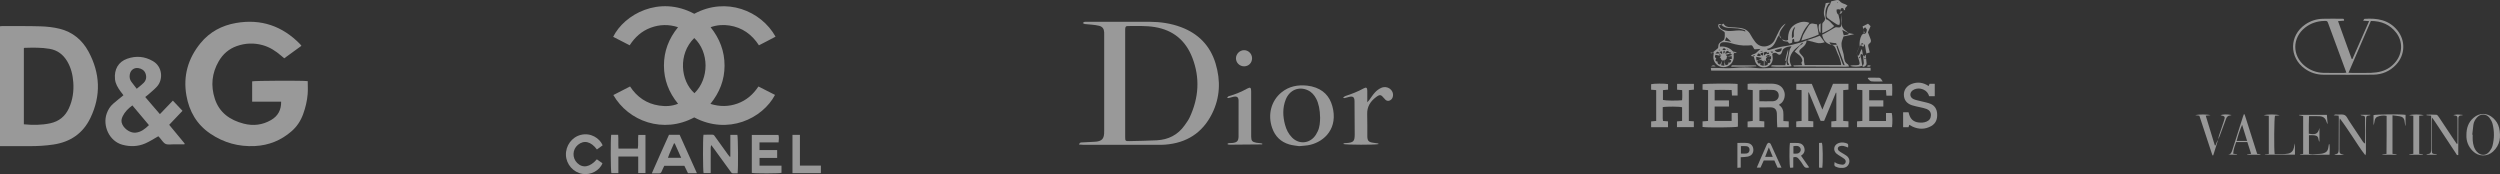 <svg width="804" height="56" viewBox="0 0 804 56" fill="none" xmlns="http://www.w3.org/2000/svg">
<rect x="0" y="0" width="804" height="56" fill="#333333" stroke="none"/>
<g clip-path="url(#clip0_2001_418)">
<path d="M96.944 14.73C95.059 16.1 93.261 17.406 91.413 18.748C91.067 18.455 90.758 18.2 90.455 17.939C88.695 16.417 86.775 15.163 84.505 14.528C81.696 13.742 78.893 13.848 76.158 14.811C73.61 15.709 71.675 17.387 70.323 19.735C68.12 23.56 67.738 27.585 69.082 31.744C70.532 36.237 73.942 38.609 78.332 39.757C81.412 40.562 84.393 40.219 87.174 38.604C89.397 37.315 90.461 35.371 90.415 32.688C87.322 32.688 84.249 32.688 81.095 32.688C81.095 30.432 81.095 28.302 81.095 26.164C81.847 25.944 97.222 25.867 98.965 26.092C98.965 27.472 99.056 28.872 98.945 30.258C98.767 32.479 98.239 34.636 97.475 36.74C96.697 38.88 95.478 40.718 93.766 42.208C90.403 45.136 86.494 46.732 82.005 46.965C76.758 47.238 71.98 45.912 67.646 42.986C63.261 40.024 60.84 35.791 59.947 30.694C58.847 24.412 60.479 18.774 64.501 13.859C67.444 10.263 71.356 8.18 75.903 7.393C83.961 5.996 90.821 8.367 96.503 14.186C96.63 14.313 96.732 14.465 96.944 14.73Z" fill="white" fill-opacity="0.5"/>
<path d="M0 8.448C0.252 8.425 0.431 8.393 0.611 8.393C4.745 8.405 8.881 8.34 13.011 8.47C15.083 8.534 17.192 8.759 19.199 9.255C23.354 10.283 26.45 12.867 28.459 16.58C32.235 23.56 32.532 30.734 29.082 37.923C26.708 42.872 22.664 45.651 17.216 46.476C14.591 46.873 11.962 47.017 9.314 46.996C6.632 46.976 3.95 46.992 1.27 46.992C0.869 46.992 0.468 46.992 0 46.992C0 34.11 0 21.34 0 8.448ZM7.672 39.973C10.55 40.251 13.349 40.254 16.142 39.653C18.976 39.044 20.955 37.429 22.154 34.831C23.379 32.177 23.777 29.37 23.572 26.482C23.402 24.096 22.854 21.791 21.611 19.709C20.333 17.568 18.54 16.16 15.997 15.711C13.295 15.235 10.588 15.314 7.873 15.383C7.815 15.384 7.759 15.463 7.672 15.528C7.672 23.641 7.672 31.779 7.672 39.973Z" fill="white" fill-opacity="0.5"/>
<path d="M59.306 46.414C58.166 46.414 57.026 46.422 55.886 46.411C54.996 46.403 53.991 46.618 53.25 46.278C52.508 45.936 52.029 45.027 51.433 44.369C51.236 44.151 51.034 43.937 50.923 43.817C49.474 44.622 48.138 45.514 46.687 46.137C44.332 47.147 41.895 47.225 39.378 46.552C35.115 45.411 32.925 40.387 34.326 36.492C34.763 35.277 35.409 34.211 36.381 33.368C37.443 32.447 38.548 31.575 39.703 30.626C39.399 30.229 39.058 29.806 38.743 29.365C37.895 28.181 37.126 26.959 36.981 25.462C36.673 22.314 38.054 19.885 40.91 18.884C43.786 17.876 46.526 18.127 49.172 19.65C52.298 21.449 52.516 25.606 50.493 27.829C49.6 28.809 48.54 29.64 47.548 30.53C47.303 30.75 47.028 30.937 46.699 31.191C47.497 32.128 48.256 33.024 49.022 33.916C49.791 34.813 50.566 35.705 51.425 36.701C52.838 35.23 54.185 33.828 55.595 32.36C56.623 33.45 57.61 34.494 58.691 35.64C57.258 37.147 55.865 38.611 54.412 40.138C56.092 42.17 57.739 44.164 59.386 46.157C59.358 46.241 59.332 46.328 59.306 46.414ZM42.569 33.899C41.239 34.897 40.161 35.941 39.48 37.34C39.169 37.982 38.963 38.654 39.122 39.378C39.506 41.139 41.707 42.821 43.529 42.672C45.333 42.525 46.633 41.463 47.902 40.243C46.091 38.09 44.379 36.052 42.569 33.899ZM43.968 28.549C44.819 27.833 45.575 27.293 46.213 26.638C47.036 25.796 47.199 24.711 46.804 23.641C46.433 22.634 45.583 22.08 44.521 21.905C43.151 21.68 42.023 22.498 41.758 23.85C41.585 24.733 41.699 25.549 42.231 26.279C42.751 26.991 43.303 27.682 43.968 28.549Z" fill="white" fill-opacity="0.5"/>
</g>
<g opacity="0.5" clip-path="url(#clip1_2001_418)">
<path d="M223.267 37.756C213.306 43.12 202.102 39.004 197.253 30.564C199.013 29.662 200.769 28.761 202.628 27.808C204.857 31.239 207.97 33.354 211.974 33.949C213.961 34.244 216.006 34.206 218.066 33.369C215.102 29.749 213.53 25.705 213.523 21.107C213.515 16.502 215.059 12.444 218.058 8.744C215.014 7.771 212.144 7.852 209.267 8.913C206.36 9.984 204.207 11.94 202.502 14.566C200.7 13.639 198.947 12.738 197.197 11.84C200.754 4.648 211.978 -1.613 223.279 4.434C233.514 -1.096 244.755 3.444 249.417 11.792C247.698 12.747 245.915 13.581 244.076 14.571C241.819 11.077 238.708 8.831 234.558 8.196C232.571 7.893 230.594 8.024 228.529 8.743C231.452 12.414 233.023 16.472 233.016 21.11C233.01 25.721 231.434 29.743 228.467 33.41C231.506 34.349 234.373 34.318 237.217 33.284C240.035 32.258 242.199 30.401 243.916 27.812C245.726 28.732 247.485 29.626 249.245 30.522C245.233 38.124 234.089 43.509 223.267 37.756ZM223.272 12.226C218.029 17.353 218.823 25.97 223.334 29.97C228.113 25.307 228.105 16.773 223.272 12.226Z" fill="white"/>
<path d="M234.879 50.374C234.879 48.062 234.879 45.751 234.879 43.38C235.714 43.38 236.426 43.38 237.139 43.38C237.365 44.108 237.442 54.015 237.215 55.746C236.743 55.746 236.247 55.739 235.753 55.748C235.257 55.758 235.09 55.363 234.864 55.052C233.208 52.778 231.56 50.5 229.908 48.225C229.548 47.73 229.179 47.241 228.74 46.648C228.425 47.449 228.605 48.188 228.572 48.901C228.537 49.655 228.56 50.411 228.559 51.166C228.558 51.886 228.559 52.605 228.559 53.325C228.559 54.075 228.559 54.826 228.559 55.668C227.744 55.668 227.006 55.668 226.268 55.668C226.051 54.886 226.01 44.567 226.241 43.322C227.184 43.322 228.153 43.333 229.121 43.316C229.623 43.307 229.787 43.691 230.011 44.003C231.402 45.933 232.787 47.869 234.178 49.799C234.334 50.017 234.519 50.216 234.691 50.423C234.755 50.406 234.817 50.39 234.879 50.374Z" fill="white"/>
<path d="M224.125 55.697C223.092 55.697 222.235 55.697 221.254 55.697C220.896 54.961 220.506 54.163 220.1 53.328C217.951 53.328 215.821 53.328 213.633 53.328C213.346 53.934 213.024 54.538 212.777 55.171C212.604 55.611 212.344 55.782 211.879 55.765C211.196 55.74 210.512 55.758 209.623 55.758C211.472 51.509 213.313 47.431 215.148 43.349C216.301 43.349 217.386 43.349 218.573 43.349C220.391 47.394 222.218 51.457 224.125 55.697ZM216.984 46.108C216.907 46.109 216.83 46.109 216.752 46.111C216.117 47.628 215.375 49.102 214.808 50.75C216.281 50.75 217.598 50.75 219.073 50.75C218.342 49.125 217.663 47.616 216.984 46.108Z" fill="white"/>
<path d="M241.781 55.594C241.781 51.553 241.781 47.503 241.781 43.384C244.652 43.384 247.467 43.384 250.35 43.384C250.564 44.142 250.489 44.91 250.392 45.806C248.358 45.806 246.341 45.806 244.25 45.806C244.25 46.667 244.25 47.402 244.25 48.27C246.141 48.27 248.007 48.27 249.935 48.27C249.935 49.166 249.935 49.933 249.935 50.799C248.039 50.799 246.199 50.799 244.268 50.799C244.268 51.657 244.268 52.417 244.268 53.273C246.63 53.273 248.942 53.273 251.329 53.273C251.329 54.103 251.329 54.842 251.329 55.577C250.492 55.818 242.792 55.837 241.781 55.594Z" fill="white"/>
<path d="M196.56 43.354C197.302 43.354 197.985 43.354 198.799 43.354C198.937 44.792 198.786 46.22 198.901 47.782C199.962 47.786 200.962 47.79 201.962 47.791C202.976 47.792 203.99 47.791 205.12 47.791C205.357 46.334 205.108 44.898 205.283 43.404C206.033 43.404 206.769 43.404 207.583 43.404C207.583 47.46 207.583 51.511 207.583 55.661C206.862 55.661 206.126 55.661 205.251 55.661C205.251 53.913 205.251 52.171 205.251 50.348C203.076 50.348 201.038 50.348 198.87 50.348C198.87 52.129 198.87 53.877 198.87 55.689C198.032 55.689 197.322 55.689 196.617 55.689C196.385 54.916 196.329 44.763 196.56 43.354Z" fill="white"/>
<path d="M191.947 51.228C192.546 51.654 193.152 52.084 193.745 52.506C192.842 54.861 189.981 56.361 187.321 55.923C184.396 55.443 182.135 52.89 182.007 49.923C181.875 46.872 183.887 44.105 186.779 43.38C189.959 42.583 192.82 44.419 193.819 46.727C193.219 47.164 192.595 47.618 191.971 48.073C190.08 45.493 187.815 44.964 185.864 46.579C184.069 48.065 183.956 50.769 185.623 52.413C187.422 54.19 189.764 53.774 191.947 51.228Z" fill="white"/>
<path d="M254.859 43.373C255.689 43.373 256.402 43.373 257.256 43.373C257.256 46.679 257.256 49.931 257.256 53.256C259.567 53.256 261.736 53.256 264 53.256C264 54.094 264 54.855 264 55.684C260.96 55.684 257.936 55.684 254.859 55.684C254.859 51.563 254.859 47.515 254.859 43.373Z" fill="white"/>
</g>
<g opacity="0.5" clip-path="url(#clip2_2001_418)">
<path d="M347 46.484C347.234 45.728 347.662 45.824 348.02 45.802C349.306 45.727 350.593 45.668 351.88 45.6C352.145 45.587 352.411 45.579 352.672 45.54C354.349 45.291 354.98 44.609 355.087 42.932C355.106 42.63 355.106 42.328 355.106 42.025C355.108 31.665 355.108 21.303 355.106 10.943C355.106 10.754 355.112 10.564 355.103 10.376C355.048 9.277 354.578 8.594 353.505 8.301C352.744 8.095 351.943 8.027 351.156 7.934C350.404 7.845 349.646 7.819 348.893 7.732C348.699 7.709 348.519 7.563 348.215 7.416C348.455 7.234 348.577 7.075 348.726 7.043C348.981 6.988 349.252 7.002 349.517 7.002C356.263 7.002 363.009 6.989 369.755 7.01C373.187 7.022 376.551 7.509 379.783 8.714C385.404 10.808 389.196 14.68 390.932 20.421C392.604 25.953 392.384 31.424 389.756 36.639C386.673 42.76 381.584 45.976 374.767 46.512C374.05 46.569 373.327 46.577 372.609 46.577C364.574 46.581 356.54 46.581 348.505 46.576C348.036 46.578 347.567 46.52 347 46.484ZM361.854 26.872C361.854 32.579 361.852 38.286 361.855 43.994C361.857 45.342 361.902 45.41 363.269 45.38C366.183 45.318 369.099 45.27 372.01 45.119C375.739 44.925 378.797 43.394 380.978 40.302C381.564 39.47 382.184 38.636 382.61 37.721C385.518 31.469 385.972 25.086 383.465 18.589C381.311 13.005 377.31 9.678 371.355 8.697C368.49 8.225 365.613 8.384 362.738 8.374C362.058 8.371 361.92 8.576 361.865 9.297C361.841 9.598 361.854 9.902 361.854 10.204C361.854 15.76 361.854 21.316 361.854 26.872Z" fill="white"/>
<path d="M417.789 47C416.895 46.85 415.711 46.772 414.601 46.442C411.881 45.633 410.062 43.836 409.123 41.143C407.642 36.893 408.794 32.438 412.108 29.729C414.55 27.733 417.396 27.218 420.436 27.546C421.367 27.646 422.311 27.87 423.187 28.2C426.487 29.441 428.157 31.994 428.756 35.346C429.976 42.174 425.097 46.016 420.554 46.731C419.734 46.859 418.901 46.894 417.789 47ZM424.55 37.844C424.506 35.268 424.09 33.282 423.288 31.745C422.679 30.578 421.85 29.612 420.636 29.041C417.747 27.683 414.726 28.92 413.5 31.996C412.436 34.666 412.535 37.391 413.265 40.118C413.681 41.673 414.381 43.087 415.533 44.242C417.558 46.272 420.524 46.281 422.51 44.204C423.044 43.644 423.453 42.93 423.787 42.223C424.465 40.791 424.523 39.231 424.55 37.844Z" fill="white"/>
<path d="M443.329 46.341C442.445 46.616 432.934 46.61 431.968 46.308C432.274 45.943 432.668 46.035 433.01 46.01C435.295 45.848 435.683 45.447 435.675 43.166C435.663 39.614 435.64 36.064 435.613 32.512C435.603 31.221 435.077 30.839 433.817 31.174C433.344 31.299 432.875 31.441 432.399 31.553C432.309 31.575 432.194 31.491 431.91 31.395C432.241 31.171 432.444 30.96 432.691 30.879C434.707 30.217 436.677 29.463 438.543 28.433C439.398 27.961 439.705 28.188 439.718 29.166C439.734 30.327 439.722 31.49 439.722 32.903C440.028 32.551 440.191 32.384 440.33 32.199C440.962 31.352 441.517 30.433 442.239 29.672C442.795 29.085 443.5 28.554 444.242 28.241C446.199 27.415 448.256 28.917 447.975 30.883C447.897 31.434 447.651 31.885 447.175 32.192C446.631 32.544 446.096 32.528 445.602 32.125C445.428 31.983 445.284 31.803 445.141 31.627C444.099 30.35 443.755 30.299 442.458 31.291C440.679 32.654 439.61 34.353 439.689 36.7C439.767 39.04 439.709 41.384 439.729 43.726C439.742 45.297 440.127 45.709 441.692 45.92C442.212 45.991 442.731 46.063 443.248 46.148C443.284 46.158 443.302 46.275 443.329 46.341Z" fill="white"/>
<path d="M394.793 46.182C394.951 46.128 395.106 46.04 395.267 46.026C395.605 45.994 395.949 46.021 396.287 45.987C397.827 45.833 398.308 45.368 398.32 43.837C398.348 40.025 398.342 36.211 398.327 32.397C398.322 31.245 397.782 30.865 396.628 31.131C396.114 31.249 395.61 31.41 395.098 31.533C395.002 31.555 394.884 31.485 394.616 31.418C394.863 31.202 395.009 30.971 395.203 30.918C397.295 30.35 399.265 29.507 401.163 28.463C402.077 27.961 402.367 28.185 402.371 29.27C402.383 33.084 402.376 36.896 402.376 40.71C402.376 41.804 402.365 42.9 402.381 43.995C402.4 45.275 402.714 45.644 404 45.897C404.406 45.978 404.825 45.982 405.237 46.036C405.48 46.068 405.72 46.124 405.943 46.167C405.943 46.289 405.95 46.328 405.941 46.364C405.933 46.393 405.907 46.44 405.887 46.44C402.412 46.472 398.935 46.504 395.458 46.528C395.244 46.529 395.029 46.463 394.815 46.429C394.809 46.346 394.801 46.264 394.793 46.182Z" fill="white"/>
<path d="M400.085 21.33C398.651 21.327 397.476 20.16 397.484 18.744C397.492 17.341 398.703 16.134 400.098 16.137C401.519 16.141 402.664 17.31 402.663 18.756C402.661 20.23 401.557 21.333 400.085 21.33Z" fill="white"/>
</g>
<g opacity="0.5" clip-path="url(#clip3_2001_418)">
<path d="M550.882 16.813C551.413 16.385 551.96 15.976 552.462 15.516C552.586 15.402 552.599 15.126 552.597 14.924C552.592 14.177 552.986 13.723 553.601 13.364C553.958 13.156 554.442 12.896 554.536 12.565C554.719 11.92 554.716 11.206 554.684 10.525C554.675 10.32 554.341 10.104 554.12 9.941C553.8 9.705 553.423 9.542 553.117 9.289C552.902 9.111 552.692 8.86 552.614 8.602C552.54 8.357 552.573 8.02 552.699 7.802C552.758 7.701 553.147 7.759 553.376 7.801C553.494 7.823 553.59 7.967 553.696 8.057C553.419 8.057 553.14 8.057 552.846 8.057C553.024 8.889 553.299 9.221 554.094 9.576C555.155 10.048 556.263 10.028 557.392 9.916C558.681 9.788 559.981 9.594 561.241 10.129C561.339 10.127 561.432 10.13 561.525 10.133C561.51 10.106 561.489 10.053 561.484 10.055C561.396 10.086 561.309 10.123 561.222 10.16C561.386 9.811 561.116 9.676 560.889 9.612C560.231 9.426 559.568 9.218 558.894 9.145C557.851 9.031 556.793 9.05 555.748 8.957C554.957 8.887 554.193 8.686 553.655 8.019C553.815 7.888 553.977 7.756 554.134 7.627C554.21 7.644 554.319 7.636 554.342 7.677C554.832 8.552 555.636 8.725 556.555 8.748C557.535 8.772 558.515 8.858 559.489 8.965C561.018 9.13 562.25 9.753 562.997 11.201C563.395 11.972 563.912 12.687 564.421 13.395C566.242 15.927 569.668 15.067 570.734 12.844C571.174 11.926 571.6 11.002 572.068 10.098C572.588 9.094 573.205 8.155 574.281 7.58C573.997 7.951 573.694 8.311 573.431 8.696C572.922 9.438 572.31 10.136 572.263 11.104L572.284 11.088C572.067 11.416 571.824 11.73 571.638 12.075C571.449 12.425 571.32 12.809 571.155 13.173C570.576 14.452 569.791 15.507 568.24 15.724C568.543 16.278 568.918 16.064 569.282 15.972C570.76 15.596 572.222 15.084 573.724 14.892C575.721 14.636 577.63 14.096 579.543 13.536C580.055 13.386 580.539 13.141 581.036 12.939L581.035 12.937C580.962 13.933 580.463 14.65 579.682 15.262C578.333 16.319 578.328 16.627 579.494 17.831C579.909 18.259 580.244 18.66 580.182 19.337C580.137 19.829 580.302 20.34 580.385 20.922C584.261 20.922 588.156 20.922 592.11 20.922C592.094 20.656 592.112 20.445 592.063 20.249C591.972 19.872 591.841 19.503 591.729 19.131C591.657 18.889 591.613 18.636 591.516 18.406C591.153 17.542 590.71 16.707 590.423 15.82C590.193 15.111 589.839 14.622 589.123 14.409C589.635 14.408 590.148 14.408 590.688 14.408C590.637 13.791 590.324 13.873 589.994 13.852C589.447 13.817 588.905 13.687 588.361 13.596C588.299 13.607 588.235 13.611 588.174 13.63C588.142 13.64 588.117 13.672 588.088 13.694C588.181 13.663 588.274 13.632 588.367 13.6C588.437 13.756 588.47 13.948 588.584 14.059C588.747 14.217 588.966 14.316 589.162 14.441C587.37 14.133 586.376 13.033 585.988 11.176C586.36 10.984 586.742 10.801 587.11 10.594C588.026 10.076 588.951 9.574 589.836 9.008C590.167 8.796 590.429 8.709 590.829 8.789C591.813 8.984 592.169 8.69 592.188 7.671C592.209 6.545 592.163 5.418 592.146 4.292L592.124 4.316C592.193 5.248 592.425 6.204 592.296 7.108C592.1 8.488 592.728 9.306 593.743 10.009C594.035 10.211 594.3 10.455 594.576 10.68C593.921 10.348 593.265 10.016 592.48 9.618C592.647 10.238 592.792 10.774 592.953 11.368C593.475 11.268 593.939 11.201 594.387 11.076C594.472 11.052 594.492 10.794 594.541 10.643C595.095 10.749 595.648 10.856 596.316 10.985C595.106 11.245 593.956 11.493 592.87 11.727C592.687 12.26 592.527 12.697 592.387 13.142C592.001 14.359 592.362 15.511 592.697 16.667C592.837 17.148 592.972 17.641 593.016 18.138C593.105 19.145 593.244 20.091 594.241 20.661C594.414 20.761 594.478 21.054 594.659 21.378C594.207 21.411 593.897 21.456 593.585 21.455C588.027 21.433 582.468 21.406 576.909 21.372C576.873 21.372 576.838 21.265 576.707 21.054C577.717 21.017 578.647 20.983 579.604 20.948C579.244 20.162 579.244 20.162 579.648 19.617C579.549 18.087 578.26 17.502 577.159 16.591C577.48 16.218 577.743 15.906 578.013 15.599C578.29 15.282 578.573 14.97 578.853 14.657C579.234 14.464 579.609 14.264 579.815 13.896C579.754 13.831 579.693 13.768 579.632 13.703C579.345 13.992 579.059 14.281 578.772 14.57C578.124 15.133 577.393 15.625 576.846 16.273C575.584 17.764 575.118 19.43 576.172 21.264C575.355 21.498 570.819 21.547 569.576 21.347C569.672 20.873 570.058 21.003 570.343 21C571.608 20.985 572.873 20.994 574.164 20.994C574.254 20.51 574.331 20.095 574.408 19.681L574.482 19.611C574.526 19.881 574.586 20.15 574.611 20.421C574.649 20.836 574.857 20.985 575.284 20.908C575.301 20.788 575.365 20.644 575.322 20.598C574.673 19.892 574.984 19.101 575.117 18.334C575.252 17.546 575.379 16.755 575.581 15.984C575.676 15.622 575.938 15.305 576.163 14.898C575.228 14.925 574.337 15.106 573.607 15.697C573.334 15.918 573.179 16.347 573.08 16.71C572.864 17.514 572.273 17.862 571.675 17.343C571.023 16.774 570.519 16.943 569.939 17.305C570.003 17.843 570.117 18.339 570.113 18.834C570.101 20.332 568.948 21.539 567.467 21.656C565.912 21.78 564.593 20.764 564.316 19.253C564.248 18.881 564.108 18.522 563.999 18.155C564.117 18.022 564.237 17.89 564.427 17.681C563.766 17.62 563.832 17.866 564.026 18.18C563.753 18.125 563.481 18.069 563.104 17.992C563.527 17.354 564.263 17.458 564.705 17.076C565.162 16.679 565.598 16.256 566.166 15.731C565.461 15.784 564.875 15.828 564.312 15.87C564.236 15.807 564.164 15.772 564.13 15.715C563.3 14.353 563.735 14.529 562.134 14.628C560.225 14.747 558.39 14.415 556.572 13.84C555.834 13.607 555.005 13.521 554.233 13.577C553.319 13.645 553.018 14.145 553.107 15.005C554.799 14.807 556.225 15.327 557.378 16.586L557.415 16.557C557.416 16.646 557.416 16.737 557.417 16.827L557.38 16.785C557.539 16.866 557.698 16.948 557.857 17.029L557.83 16.998C557.442 17.228 557.53 17.559 557.567 17.933C557.766 19.92 556.224 21.611 554.268 21.594C552.46 21.578 551.006 20.138 551.005 18.324C551.005 17.873 551.132 17.425 551.166 16.972C551.171 16.915 550.961 16.843 550.85 16.779C550.849 16.78 550.882 16.813 550.882 16.813ZM555.87 17.004C556.083 17.079 556.296 17.156 556.509 17.231C555.999 17.352 555.489 17.472 554.984 17.598C554.98 17.62 554.976 17.641 554.971 17.663C554.962 17.645 554.953 17.626 554.944 17.608C554.963 17.613 554.983 17.619 555.003 17.623C555.169 17.81 555.334 17.996 555.5 18.183C555.125 18.355 555.319 18.576 555.447 18.792C555.109 18.74 555.033 18.96 555.001 19.225C554.279 19.086 554.644 19.629 554.579 19.899C554.463 19.699 554.348 19.499 554.223 19.283C554.103 19.352 553.98 19.42 553.859 19.49C553.726 19.328 553.592 19.166 553.458 19.004C553.465 18.706 553.336 18.542 553.021 18.566C553.148 18.454 553.273 18.342 553.403 18.226C553.265 18.105 553.138 17.995 553.012 17.883C553.176 17.871 553.34 17.859 553.504 17.847C553.516 17.793 553.527 17.741 553.539 17.687C553.334 17.611 553.127 17.534 552.821 17.422C552.937 17.677 552.991 17.797 553.045 17.916C552.611 17.814 552.177 17.712 551.722 17.607C551.436 18.112 551.38 18.496 551.959 18.746C551.558 19.457 551.641 19.667 552.392 19.847C552.252 20.458 552.633 20.654 553.183 20.802C553.422 20.349 553.659 19.898 553.897 19.445C553.776 19.925 553.655 20.405 553.505 20.999C553.873 21.057 554.165 21.102 554.551 21.162C554.551 20.651 554.551 20.258 554.551 19.864C554.677 20.223 554.805 20.581 554.944 20.974C555.552 20.907 555.977 20.755 555.859 20.055C556.449 20.332 556.609 19.953 556.749 19.466C556.521 19.295 556.303 19.131 556.084 18.965C556.357 18.965 556.632 18.965 556.935 18.965C556.935 18.664 556.935 18.405 556.935 18.069C556.393 18.113 555.934 18.15 555.483 18.184C555.966 18.024 556.448 17.866 557.101 17.65C556.793 17.452 556.638 17.352 556.484 17.252C556.837 16.646 556.385 16.797 556.074 16.816C555.941 16.427 555.608 16.299 555.301 16.451C555.084 16.559 554.979 16.894 554.823 17.127C554.876 17.176 554.931 17.226 554.984 17.275C555.279 17.187 555.574 17.096 555.87 17.004ZM568.1 17.225C568.417 17.55 568.706 17.529 568.971 17.167C568.822 16.703 568.565 16.896 568.316 17.04C568.027 16.29 567.623 16.873 567.207 16.86C567.235 17.186 567.254 17.418 567.293 17.879C567.653 17.587 567.876 17.405 568.1 17.225ZM566.385 17.687C565.523 16.97 565.26 17.02 565.085 17.996C565.545 17.975 566.061 18.319 566.352 17.654C566.542 17.726 566.732 17.798 567 17.899C567 17.542 567 17.27 567 16.916C566.686 16.986 566.436 17.043 566.166 17.106C566.258 17.352 566.321 17.519 566.385 17.687ZM565.559 19.382C565.406 19.523 565.254 19.664 565.107 19.799C565.563 20.581 565.563 20.581 566.144 20.274C566.129 20.454 566.113 20.634 566.09 20.906C566.422 20.999 566.75 21.09 567.194 21.213C567.222 20.693 567.285 20.297 567.253 19.91C567.212 19.406 566.885 19.486 566.557 19.651C566.621 19.385 566.677 19.117 566.244 19.215C566.002 19.268 565.767 19.344 565.527 19.409C565.822 19.201 566.117 18.991 566.639 18.62C565.876 18.48 565.391 18.39 564.791 18.281C564.825 18.767 564.846 19.069 564.871 19.435C565.155 19.413 565.358 19.396 565.559 19.382ZM568.525 20.287C568.714 20.277 568.958 20.341 569.082 20.246C569.533 19.9 569.384 19.477 569.144 19.068L569.13 19.08C569.282 19.072 569.563 19.075 569.565 19.051C569.595 18.751 569.585 18.446 569.585 18.062C569.199 18.102 568.925 18.13 568.656 18.156C568.871 18.006 569.085 17.855 569.438 17.608C568.265 17.727 568.265 17.727 567.818 18.291C568.152 18.231 568.42 18.184 568.688 18.136C568.261 18.364 567.852 18.659 567.9 19.184C567.93 19.502 568.18 19.801 568.33 20.108C568.079 19.882 567.828 19.655 567.472 19.334C567.472 20.028 567.472 20.555 567.472 21.203C567.992 20.933 568.67 21.102 568.525 20.287ZM590.897 14.645C590.79 14.673 590.683 14.701 590.576 14.729C590.72 15.199 590.848 15.675 591.011 16.138C591.531 17.603 592.071 19.062 592.59 20.528C592.723 20.905 592.922 21.077 593.249 20.935C592.462 18.833 591.68 16.739 590.897 14.645ZM570.724 16.13C571.269 16.878 571.866 16.829 572.474 16.602C572.954 16.422 572.959 16 573.005 15.492C572.201 15.716 571.511 15.91 570.724 16.13ZM554.734 13.066C555.422 13.198 556.033 13.316 556.794 13.463C556.2 12.897 555.727 12.447 555.195 11.942C555.025 12.356 554.895 12.673 554.734 13.066ZM553.898 15.865C554.301 16.253 554.638 16.254 555.066 15.906C554.655 15.418 554.319 15.382 553.898 15.865ZM552.96 17.227C552.988 17.172 553.017 17.118 553.045 17.063C552.808 16.907 552.585 16.669 552.33 16.625C552.193 16.601 551.999 16.909 551.66 17.227C552.284 17.227 552.621 17.227 552.96 17.227ZM553.854 17.436C553.82 16.352 553.798 16.339 552.972 16.766C553.237 16.967 553.472 17.145 553.854 17.436ZM554.871 16.478C554.045 16.496 554.045 16.496 554.381 17.31C554.544 17.035 554.669 16.821 554.871 16.478ZM570.271 16.796C570.271 16.737 570.276 16.633 570.27 16.632C570.007 16.604 569.743 16.584 569.398 16.558C569.661 17.159 569.961 17.008 570.271 16.796ZM566.819 16.52C566.807 16.457 566.794 16.395 566.781 16.333C566.577 16.406 566.373 16.479 566.169 16.552C566.184 16.597 566.2 16.642 566.216 16.687C566.418 16.631 566.618 16.575 566.819 16.52ZM553.185 16.157C553.178 16.101 553.172 16.045 553.165 15.988C553.031 16.001 552.896 16.013 552.762 16.035C552.758 16.036 552.772 16.15 552.778 16.211C552.913 16.194 553.048 16.175 553.185 16.157ZM555.911 16.154C555.713 16.004 555.65 15.918 555.605 15.928C555.504 15.95 555.412 16.017 555.317 16.066C555.464 16.087 555.609 16.108 555.911 16.154Z" fill="white"/>
<path d="M579.39 28.964C578.783 28.925 578.28 28.891 577.686 28.853C577.686 28.237 577.686 27.648 577.686 26.978C579.321 26.978 580.94 26.978 582.673 26.978C583.768 29.636 584.884 32.345 586.079 35.247C587.278 32.334 588.39 29.628 589.494 26.945C591.191 26.945 592.783 26.945 594.459 26.945C594.459 27.58 594.459 28.172 594.459 28.83C593.913 28.879 593.384 28.927 592.783 28.982C592.783 32.282 592.783 35.541 592.783 38.888C593.322 38.931 593.85 38.974 594.458 39.023C594.458 39.646 594.458 40.241 594.458 40.902C592.639 40.902 590.835 40.902 588.954 40.902C588.954 40.298 588.954 39.734 588.954 39.046C589.453 38.998 589.977 38.948 590.567 38.891C590.567 35.869 590.567 32.857 590.567 29.846C590.521 29.824 590.474 29.803 590.428 29.781C589.167 32.805 587.907 35.83 586.637 38.874C586.245 38.874 585.896 38.874 585.506 38.874C584.231 35.8 582.97 32.757 581.709 29.715C581.654 29.729 581.598 29.742 581.543 29.756C581.543 32.779 581.543 35.801 581.543 38.895C582.075 38.935 582.571 38.972 583.159 39.016C583.159 39.636 583.159 40.226 583.159 40.894C581.347 40.894 579.548 40.894 577.669 40.894C577.669 40.295 577.669 39.731 577.669 39.065C577.923 39.032 578.196 38.988 578.47 38.962C578.756 38.935 579.043 38.923 579.39 38.901C579.39 35.594 579.39 32.331 579.39 28.964Z" fill="white"/>
<path d="M539.314 40.887C539.314 40.266 539.314 39.693 539.314 39.05C539.861 38.993 540.386 38.94 540.962 38.88C540.962 37.387 540.962 35.941 540.962 34.493C540.21 34.247 535.98 34.206 534.733 34.458C534.733 35.661 534.728 36.891 534.736 38.12C534.737 38.366 534.786 38.612 534.817 38.897C535.359 38.941 535.856 38.983 536.429 39.028C536.429 39.666 536.429 40.258 536.429 40.911C534.605 40.911 532.836 40.911 531.004 40.911C531.004 40.292 531.004 39.725 531.004 39.049C531.519 38.999 532.042 38.947 532.63 38.889C532.63 35.603 532.63 32.34 532.63 28.983C532.101 28.937 531.576 28.892 530.999 28.843C530.999 28.224 530.999 27.653 530.999 27.084C531.78 26.853 535.294 26.819 536.442 27.043C536.442 27.595 536.442 28.163 536.442 28.828C535.918 28.879 535.394 28.929 534.805 28.986C534.805 30.067 534.805 31.104 534.805 32.141C535.555 32.369 539.13 32.435 540.957 32.241C541.07 31.192 541.012 30.124 540.992 28.983C540.424 28.937 539.927 28.896 539.348 28.849C539.348 28.24 539.348 27.646 539.348 26.976C541.128 26.976 542.895 26.976 544.76 26.976C544.76 27.556 544.76 28.149 544.76 28.824C544.242 28.877 543.719 28.93 543.13 28.99C543.13 32.298 543.13 35.556 543.13 38.898C543.651 38.937 544.148 38.973 544.742 39.015C544.742 39.619 544.742 40.211 544.742 40.888C542.956 40.887 541.161 40.887 539.314 40.887Z" fill="white"/>
<path d="M563.678 38.899C563.678 35.595 563.678 32.328 563.678 28.971C563.138 28.922 562.613 28.877 562.034 28.825C562.034 28.205 562.034 27.636 562.034 26.981C562.313 26.951 562.59 26.896 562.867 26.895C565.124 26.889 567.381 26.886 569.638 26.899C570.073 26.901 570.511 26.947 570.939 27.019C572.537 27.289 573.561 28.283 573.912 29.819C574.175 30.977 573.714 32.822 572.373 33.498C572.281 33.544 572.211 33.635 572.095 33.736C573.213 34.489 573.598 35.559 573.548 36.841C573.521 37.523 573.544 38.206 573.544 38.923C574.184 38.969 574.685 39.004 575.258 39.046C575.258 39.678 575.258 40.272 575.258 40.926C574.036 40.926 572.852 40.926 571.566 40.926C571.524 39.603 571.414 38.334 571.456 37.07C571.53 34.818 570.465 34.437 568.844 34.518C567.87 34.568 566.89 34.527 565.834 34.527C565.834 36.014 565.834 37.413 565.834 38.904C566.341 38.949 566.833 38.991 567.399 39.041C567.399 39.669 567.399 40.265 567.399 40.928C565.609 40.928 563.844 40.928 562.025 40.928C562.025 40.291 562.025 39.721 562.025 39.083C562.573 39.022 563.1 38.963 563.678 38.899ZM565.805 32.571C567.328 32.571 568.74 32.603 570.152 32.561C571.276 32.527 572.054 31.729 572.048 30.728C572.042 29.656 571.37 28.973 570.156 28.919C568.96 28.867 567.76 28.894 566.563 28.902C566.323 28.903 566.082 28.973 565.805 29.015C565.805 30.188 565.805 31.3 565.805 32.571Z" fill="white"/>
<path d="M601.156 38.911C602.95 38.911 604.682 38.911 606.541 38.911C606.541 38.052 606.541 37.233 606.541 36.343C607.231 36.343 607.798 36.343 608.378 36.343C608.615 37.027 608.675 39.391 608.471 40.893C604.752 40.893 601.021 40.893 597.225 40.893C597.225 40.294 597.225 39.727 597.225 39.033C597.766 38.99 598.322 38.946 598.936 38.896C598.936 35.576 598.936 32.316 598.936 28.979C598.365 28.933 597.833 28.89 597.231 28.842C597.231 28.22 597.231 27.624 597.231 26.962C600.972 26.962 604.669 26.962 608.484 26.962C608.6 28.216 608.548 29.462 608.513 30.763C607.863 30.763 607.3 30.763 606.669 30.763C606.622 30.156 606.579 29.591 606.531 28.972C604.72 28.972 602.955 28.972 601.132 28.972C601.132 30.077 601.132 31.117 601.132 32.269C602.638 32.269 604.113 32.269 605.683 32.269C605.683 32.965 605.683 33.553 605.683 34.253C604.192 34.253 602.714 34.253 601.157 34.253C601.156 35.832 601.156 37.303 601.156 38.911Z" fill="white"/>
<path d="M547.539 40.824C547.539 40.27 547.539 39.701 547.539 39.036C548.098 38.993 548.627 38.952 549.314 38.899C549.33 35.627 549.318 32.369 549.321 28.986C548.714 28.937 548.159 28.893 547.543 28.844C547.543 28.22 547.543 27.654 547.543 27.094C548.306 26.86 557.218 26.788 558.811 27.006C558.811 28.209 558.811 29.427 558.811 30.732C558.255 30.732 557.694 30.732 557 30.732C556.969 30.218 556.935 29.655 556.893 28.949C555.086 28.87 553.295 28.908 551.433 28.927C551.433 30.078 551.433 31.114 551.433 32.29C552.973 32.29 554.477 32.29 556.036 32.29C556.036 32.995 556.036 33.56 556.036 34.261C554.511 34.261 553.005 34.261 551.431 34.261C551.431 35.868 551.431 37.343 551.431 38.89C553.242 38.89 555.003 38.89 556.896 38.89C556.896 38.021 556.896 37.202 556.896 36.328C557.595 36.328 558.164 36.328 558.878 36.328C558.948 37.804 558.903 39.28 558.903 40.739C558.114 41.015 548.835 41.082 547.539 40.824Z" fill="white"/>
<path d="M614.028 40.138C613.932 40.428 613.865 40.628 613.776 40.9C613.23 40.9 612.67 40.9 612.045 40.9C612.045 39.301 612.045 37.748 612.045 36.106C612.599 36.106 613.157 36.106 613.785 36.106C613.855 36.349 613.926 36.625 614.014 36.898C614.468 38.312 615.399 39.165 616.898 39.374C617.818 39.502 618.714 39.471 619.579 39.108C620.47 38.733 620.952 38.06 620.986 37.086C621.021 36.081 620.487 35.41 619.617 35.053C618.984 34.794 618.292 34.68 617.622 34.516C616.704 34.291 615.759 34.151 614.869 33.849C613.151 33.267 612.303 32.093 612.284 30.454C612.267 28.905 613.199 27.597 614.813 26.98C616.722 26.249 618.527 26.523 620.254 27.673C620.354 27.419 620.442 27.198 620.54 26.949C621.087 26.949 621.617 26.949 622.215 26.949C622.215 28.292 622.215 29.583 622.215 30.944C621.614 30.944 621.047 30.944 620.413 30.944C620.144 30.035 619.605 29.293 618.698 28.861C617.915 28.488 617.092 28.36 616.253 28.552C615.841 28.647 615.409 28.822 615.081 29.081C614.043 29.904 614.146 31.272 615.34 31.848C616.077 32.205 616.929 32.325 617.733 32.541C618.748 32.812 619.805 32.974 620.773 33.359C622.18 33.919 622.888 35.045 622.985 36.584C623.093 38.294 622.6 39.698 621.053 40.558C619.103 41.643 617.092 41.642 615.077 40.721C614.749 40.571 614.444 40.371 614.028 40.138Z" fill="white"/>
<path d="M601.568 21.828C601.583 22.16 601.595 22.395 601.609 22.709C584.491 22.709 567.439 22.709 550.315 22.709C550.285 22.476 550.255 22.241 550.203 21.841C552.668 21.776 555.068 22.076 557.478 21.873C559.936 21.665 562.446 21.627 564.894 21.884C567.34 22.139 569.734 21.704 572.157 21.806C574.591 21.909 577.034 21.829 579.472 21.829C581.911 21.829 584.35 21.829 586.788 21.829C589.264 21.829 591.738 21.829 594.213 21.829C596.644 21.828 599.075 21.828 601.568 21.828Z" fill="white"/>
<path d="M593.437 3.256C593.295 3.251 593.153 3.245 593.011 3.24L593.027 3.253C592.899 2.975 592.925 2.563 592.452 2.589C592.037 2.612 591.894 2.868 591.907 3.248L591.937 3.234C591.548 2.884 591.119 2.966 590.652 3.063C590.591 3.781 590.718 4.366 591.278 4.797L591.252 4.773C591.32 5.083 591.368 5.399 591.46 5.702C591.686 6.44 591.812 7.177 591.564 7.962C590.985 8.123 590.589 7.755 590.185 7.491C589.342 6.941 588.497 6.387 587.717 5.757C587.494 5.576 587.364 5.107 587.408 4.802C587.57 3.654 587.635 2.459 588.495 1.532C588.608 1.408 588.632 1.202 588.698 1.033L588.675 1.056C588.775 0.806 588.876 0.554 588.934 0.41C589.372 0.314 589.845 0.241 590.298 0.102C590.79 -0.049 591.344 -0.069 591.621 0.306C592.079 0.925 592.705 1.109 593.354 1.336C593.607 1.425 593.826 1.615 594.156 1.818C593.691 2.276 593.168 2.625 593.425 3.29L593.437 3.256ZM593.155 2.279C593.137 2.239 593.126 2.185 593.11 2.182C593.047 2.175 592.981 2.185 592.917 2.189C592.928 2.22 592.935 2.273 592.951 2.275C593.016 2.284 593.084 2.279 593.155 2.279ZM591.019 0.749C590.966 0.723 590.912 0.698 590.859 0.671C590.838 0.726 590.788 0.794 590.804 0.831C590.826 0.879 590.902 0.902 590.956 0.936C590.978 0.874 590.998 0.811 591.019 0.749Z" fill="white"/>
<path d="M573.128 12.649C573.728 12.808 574.29 13.313 575.047 12.82C574.964 10.525 575.589 8.574 577.939 7.526C579.233 6.948 580.48 6.802 581.909 7.345C581.707 7.62 581.576 7.821 581.422 8.002C580.395 9.209 579.658 10.576 579.148 12.073C578.704 13.373 578.659 13.4 577.078 13.48C577.039 13.172 577.001 12.86 576.961 12.523C576.05 12.564 576.54 13.286 576.325 13.729C575.897 13.812 575.401 14.374 575.047 13.492C575.002 13.38 574.674 13.358 574.473 13.336C573.935 13.276 573.382 13.261 573.135 12.644C573.134 12.644 573.128 12.649 573.128 12.649ZM577.386 8.802C577.257 8.821 577.064 8.793 577.008 8.868C576.241 9.88 576.192 11.023 576.292 12.31C576.908 11.88 576.921 11.879 576.896 11.314C576.858 10.433 576.868 9.564 577.351 8.775C577.341 8.762 577.33 8.748 577.32 8.735C577.342 8.758 577.364 8.78 577.386 8.802Z" fill="white"/>
<path d="M575.649 45.98C576.534 45.98 577.436 45.913 578.325 45.998C579.304 46.091 580.048 46.626 580.289 47.626C580.526 48.609 580.187 49.414 579.327 49.977C579.267 50.017 579.218 50.072 579.205 50.084C580.069 51.319 580.93 52.549 581.836 53.846C580.926 54.104 580.392 53.951 579.976 53.215C579.549 52.462 579.008 51.766 578.464 51.087C578.053 50.575 577.501 50.322 576.717 50.602C576.717 51.648 576.717 52.725 576.717 53.876C576.313 53.916 576.006 53.946 575.74 53.973C575.447 53.632 575.404 47.322 575.649 45.98ZM576.763 49.404C577.63 49.404 578.427 49.563 578.927 48.79C579.198 48.371 579.203 47.855 578.897 47.458C578.346 46.744 577.568 46.916 576.762 47.012C576.763 47.791 576.763 48.533 576.763 49.404Z" fill="white"/>
<path d="M572.924 53.926C572.417 53.926 572.062 53.926 571.663 53.926C571.318 53.152 570.981 52.394 570.633 51.613C569.516 51.613 568.429 51.613 567.217 51.613C566.886 52.343 566.532 53.123 566.178 53.904C565.788 53.904 565.443 53.904 564.984 53.904C565.406 52.913 565.785 52.014 566.173 51.118C566.852 49.549 567.525 47.977 568.233 46.421C568.334 46.2 568.607 45.937 568.819 45.92C569.027 45.904 569.368 46.124 569.463 46.327C570.614 48.797 571.728 51.284 572.924 53.926ZM568.852 47.396C568.418 48.518 568.06 49.444 567.668 50.456C568.525 50.456 569.259 50.456 570.123 50.456C569.699 49.44 569.318 48.521 568.852 47.396Z" fill="white"/>
<path d="M559.813 50.565C559.813 51.722 559.813 52.769 559.813 53.889C559.442 53.917 559.138 53.94 558.75 53.968C558.75 51.271 558.75 48.646 558.75 45.974C559.847 45.974 560.898 45.887 561.928 45.995C563.146 46.123 563.825 46.949 563.88 48.106C563.933 49.245 563.304 50.1 562.094 50.359C561.4 50.509 560.669 50.495 559.813 50.565ZM559.877 49.384C560.534 49.384 561.111 49.443 561.67 49.368C562.314 49.283 562.672 48.779 562.661 48.15C562.65 47.511 562.28 47.064 561.608 47C561.051 46.948 560.484 46.989 559.878 46.989C559.877 47.828 559.877 48.536 559.877 49.384Z" fill="white"/>
<path d="M579.298 13.066C579.572 12.254 579.695 11.646 579.97 11.118C580.472 10.155 581.05 9.229 581.622 8.304C582.002 7.691 582.531 7.395 583.287 7.628C583.659 7.743 584.057 7.774 584.35 7.826C584.542 8.936 584.72 9.961 584.916 11.089C583.26 11.89 581.427 12.442 579.298 13.066Z" fill="white"/>
<path d="M594.34 47.444C593.783 47.245 593.324 47.017 592.841 46.929C592.465 46.86 592.034 46.89 591.671 47.009C590.974 47.239 590.825 47.952 591.354 48.476C591.632 48.752 591.999 48.94 592.334 49.153C592.855 49.482 593.421 49.751 593.901 50.132C594.702 50.768 594.949 51.702 594.639 52.568C594.323 53.454 593.578 53.986 592.542 53.998C592.039 54.003 591.503 54.012 591.039 53.851C590.058 53.511 589.75 53.46 590.015 52.117C590.3 52.294 590.538 52.514 590.817 52.602C591.359 52.77 591.92 52.938 592.481 52.968C592.968 52.994 593.4 52.724 593.551 52.199C593.691 51.715 593.448 51.339 593.093 51.061C592.723 50.771 592.307 50.542 591.915 50.281C591.462 49.981 590.968 49.725 590.57 49.364C589.439 48.337 589.743 46.668 591.15 46.073C591.915 45.751 592.713 45.764 593.502 45.967C594.381 46.192 594.456 46.339 594.34 47.444Z" fill="white"/>
<path d="M599.37 9.988C599.251 9.471 599.13 8.953 599.023 8.488C599.587 8.204 600.085 7.952 600.748 7.619C601.001 7.86 601.339 8.185 601.58 8.416C601.222 9.236 600.942 9.881 600.726 10.376C601.044 11.204 601.309 11.903 601.581 12.601C601.79 13.138 601.735 13.639 601.238 13.954C600.712 14.287 600.776 14.716 600.897 15.191C601.038 15.745 601.181 16.297 601.328 16.867C600.886 17.003 600.549 17.107 600.212 17.211L600.238 17.245C600.072 16.281 599.906 15.319 599.704 14.144C599.478 14.552 599.333 14.813 599.17 15.105C598.858 14.703 598.521 14.383 598.023 14.824L598.055 14.841C597.978 13.611 598.106 12.417 598.714 11.32C598.805 11.157 598.993 11.049 599.135 10.914L599.112 10.89C600.031 10.888 600.147 10.769 600.418 9.56C600.243 9.302 600.067 9.036 599.872 8.782C599.862 8.77 599.697 8.876 599.606 8.927L599.582 8.932C599.087 9.205 599.286 9.634 599.335 10.03L599.37 9.988ZM598.324 14.328C598.811 14.295 599.045 14.278 599.386 14.255C598.887 13.744 598.887 13.744 598.324 14.328Z" fill="white"/>
<path d="M588.696 1.033C588.129 0.938 587.951 1.376 587.727 1.746C586.895 3.112 586.97 4.589 587.181 6.153C588.386 6.469 588.936 7.576 589.88 8.384C588.757 9.422 587.459 10.007 586.029 10.688C586.029 9.593 585.998 8.66 586.05 7.732C586.063 7.484 586.28 7.197 586.482 7.02C586.978 6.586 587.008 5.986 586.822 5.516C586.309 4.212 586.665 3 587.001 1.763C587.06 1.547 587.09 1.323 587.152 1.005C587.583 1.051 588.121 0.653 588.672 1.056L588.696 1.033Z" fill="white"/>
<path d="M586.042 53.962C585.674 53.941 585.365 53.925 585.006 53.904C585.006 51.242 585.006 48.647 585.006 45.979C585.353 45.955 585.659 45.933 585.898 45.917C586.227 46.19 586.298 52.249 586.042 53.962Z" fill="white"/>
<path d="M581.037 12.938C582.096 12.586 583.157 12.238 584.214 11.88C584.553 11.766 584.883 11.627 585.25 11.487C585.767 12.184 586.257 12.845 586.811 13.591C585.944 13.865 585.135 14.011 584.277 13.778C583.2 13.486 582.116 13.215 581.035 12.934C581.034 12.937 581.037 12.938 581.037 12.938Z" fill="white"/>
<path d="M598.925 21.168C597.755 21.534 596.024 21.562 595.008 21.162C595.328 21.083 595.501 21.011 595.679 21.002C596.075 20.983 596.473 21 596.869 20.995C598.061 20.976 598.25 20.704 597.895 19.529C597.73 18.983 597.564 18.437 597.398 17.892L597.37 17.908C597.636 17.921 597.827 17.881 597.935 17.566C598.133 16.993 598.397 16.443 598.634 15.883C598.697 15.891 598.76 15.899 598.822 15.906C598.92 16.499 599.018 17.093 599.115 17.685L599.145 17.666C598.924 17.549 598.702 17.431 598.481 17.314C598.42 17.568 598.305 17.824 598.314 18.074C598.324 18.313 598.501 18.539 598.543 18.781C598.677 19.582 598.784 20.388 598.901 21.192L598.925 21.168ZM598.012 18.197C597.932 18.252 597.851 18.306 597.771 18.361C597.87 18.494 597.964 18.631 598.072 18.755C598.082 18.765 598.232 18.678 598.23 18.672C598.165 18.512 598.087 18.355 598.012 18.197Z" fill="white"/>
<path d="M600.808 24.99C601.951 24.99 603.095 24.962 604.236 25.001C604.866 25.023 605.054 25.598 605.485 26.2C604.146 26.2 602.971 26.278 601.817 26.158C601.411 26.115 601.057 25.587 600.679 25.281C600.722 25.184 600.765 25.087 600.808 24.99Z" fill="white"/>
<path d="M556.778 21.2C556.897 21.136 557.015 21.017 557.134 21.017C559.635 21.016 562.136 21.026 564.637 21.045C564.728 21.046 564.818 21.143 564.872 21.312C562.157 21.466 559.48 21.448 556.802 21.443C556.793 21.362 556.786 21.281 556.778 21.2Z" fill="white"/>
<path d="M599.995 17.676C600.096 18.569 600.234 19.46 600.287 20.357C600.323 20.974 599.728 21.516 599.124 21.489C599.053 21.485 598.991 21.279 598.924 21.167L598.9 21.195C599.294 20.93 599.437 20.545 599.395 20.091C599.319 19.282 599.229 18.474 599.144 17.666L599.114 17.686C599.274 17.852 599.432 18.02 599.632 18.228C599.706 17.98 599.755 17.817 599.803 17.654L599.783 17.679C599.859 17.683 599.936 17.685 600.012 17.688L599.995 17.676ZM600.044 18.812C599.91 18.718 599.821 18.632 599.714 18.593C599.685 18.584 599.543 18.748 599.56 18.788C599.601 18.89 599.704 18.966 599.781 19.053C599.85 18.989 599.919 18.927 600.044 18.812Z" fill="white"/>
<path d="M585.273 10.502C584.869 9.704 584.77 8.856 584.976 7.983C585.011 7.835 585.238 7.732 585.508 7.49C585.508 8.613 585.508 9.55 585.508 10.486C585.429 10.491 585.35 10.496 585.273 10.502Z" fill="white"/>
<path d="M574.408 19.683C574.31 19.599 574.116 19.492 574.129 19.432C574.396 18.252 574.686 17.077 575.035 15.915C575.273 17.215 574.594 18.37 574.482 19.612L574.408 19.683Z" fill="white"/>
<path d="M551.774 21.347C551.28 21.347 550.786 21.347 550.293 21.347C550.786 20.918 551.274 20.891 551.774 21.347Z" fill="white"/>
<path d="M600.382 21.325C600.718 20.893 601.126 20.954 601.667 21.138C601.24 21.621 600.802 21.396 600.382 21.325Z" fill="white"/>
<path d="M592.565 3.673C592.417 3.888 592.269 4.104 592.121 4.318L592.144 4.293C591.918 4.374 591.693 4.456 591.467 4.538L591.493 4.568C591.798 4.176 592.076 3.775 591.935 3.234L591.905 3.249C592.098 3.449 592.154 3.861 592.587 3.695L592.565 3.673Z" fill="white"/>
<path d="M572.916 12.424C572.433 12.108 572.207 11.671 572.284 11.089L572.263 11.105C572.478 11.547 572.694 11.99 572.909 12.431L572.916 12.424Z" fill="white"/>
<path d="M557.377 16.586C557.732 16.648 558.087 16.711 558.442 16.774C558.434 16.837 558.428 16.9 558.42 16.963C558.222 16.975 558.025 16.987 557.827 16.999L557.854 17.03C557.695 16.949 557.536 16.867 557.377 16.786L557.414 16.828C557.413 16.738 557.413 16.647 557.412 16.558L557.377 16.586Z" fill="white"/>
<path d="M550.849 16.78C550.544 17.208 550.544 17.208 550.001 17.006C550.294 16.942 550.587 16.878 550.882 16.814C550.882 16.813 550.849 16.78 550.849 16.78Z" fill="white"/>
<path d="M597.62 15.94C597.765 15.574 597.911 15.209 598.057 14.842L598.024 14.824C597.878 15.189 597.733 15.553 597.588 15.918L597.62 15.94Z" fill="white"/>
<path d="M599.37 10.69C599.37 10.456 599.37 10.222 599.37 9.988L599.336 10.03C599.471 10.131 599.606 10.23 599.785 10.364C599.606 10.483 599.471 10.574 599.336 10.665L599.37 10.69Z" fill="white"/>
<path d="M597.397 17.892C597.32 17.675 597.245 17.459 597.168 17.242L597.149 17.248C597.222 17.467 597.295 17.688 597.369 17.908L597.397 17.892Z" fill="white"/>
<path d="M597.172 17.017C597.247 16.806 597.322 16.595 597.398 16.384L597.368 16.352C597.296 16.572 597.223 16.792 597.151 17.012L597.172 17.017Z" fill="white"/>
<path d="M600.213 17.212C600.14 17.367 600.068 17.521 599.995 17.677L600.013 17.69C600.088 17.542 600.164 17.395 600.239 17.247C600.239 17.246 600.213 17.212 600.213 17.212Z" fill="white"/>
<path d="M597.397 16.385C597.471 16.237 597.545 16.089 597.618 15.94L597.588 15.918C597.515 16.063 597.44 16.208 597.367 16.352L597.397 16.385Z" fill="white"/>
<path d="M597.169 17.242C597.17 17.168 597.171 17.093 597.172 17.018L597.15 17.012C597.15 17.09 597.149 17.169 597.149 17.248L597.169 17.242Z" fill="white"/>
<path d="M599.136 10.916C599.213 10.841 599.292 10.765 599.37 10.69L599.337 10.665C599.263 10.74 599.188 10.815 599.113 10.892L599.136 10.916Z" fill="white"/>
<path d="M572.909 12.431C572.982 12.504 573.055 12.577 573.128 12.649L573.134 12.644C573.061 12.57 572.989 12.497 572.915 12.425C572.916 12.424 572.909 12.431 572.909 12.431Z" fill="white"/>
<path d="M591.468 4.538C591.396 4.616 591.323 4.694 591.251 4.773L591.277 4.798C591.349 4.721 591.422 4.645 591.494 4.568L591.468 4.538Z" fill="white"/>
<path d="M592.786 3.451C592.712 3.525 592.639 3.598 592.566 3.673L592.589 3.693C592.661 3.619 592.733 3.546 592.805 3.471L592.786 3.451Z" fill="white"/>
<path d="M569.145 19.068C568.99 19.113 568.836 19.157 568.681 19.202C568.676 19.165 568.67 19.127 568.665 19.091C568.817 19.091 568.967 19.091 569.126 19.086C569.131 19.08 569.145 19.068 569.145 19.068Z" fill="white"/>
<path d="M568.56 20.319C568.475 20.235 568.391 20.151 568.305 20.065C568.391 20.15 568.475 20.234 568.56 20.319Z" fill="white"/>
<path d="M555.634 19.841C555.721 19.928 555.807 20.013 555.893 20.099C555.806 20.013 555.721 19.927 555.634 19.841Z" fill="white"/>
<path d="M555.194 19.406C555.28 19.493 555.367 19.578 555.453 19.664C555.367 19.578 555.28 19.491 555.194 19.406Z" fill="white"/>
<path d="M552.57 19.658C552.805 19.502 553.039 19.347 553.274 19.192C553.039 19.347 552.804 19.502 552.57 19.658Z" fill="white"/>
<path d="M553.232 19.228C553.317 19.142 553.402 19.054 553.488 18.968C553.402 19.054 553.317 19.14 553.232 19.228Z" fill="white"/>
<path d="M552.353 19.882C552.438 19.795 552.524 19.709 552.609 19.623C552.524 19.709 552.439 19.795 552.353 19.882Z" fill="white"/>
<path d="M566.348 20.102C566.429 19.943 566.509 19.782 566.59 19.623C566.509 19.782 566.429 19.942 566.348 20.102Z" fill="white"/>
<path d="M553.052 18.54C552.672 18.621 552.291 18.701 551.911 18.782C552.291 18.701 552.672 18.62 553.052 18.54Z" fill="white"/>
<path d="M568.342 17.003C568.258 17.086 568.174 17.168 568.09 17.251C568.174 17.168 568.258 17.085 568.342 17.003Z" fill="white"/>
<path d="M599.805 17.654C599.785 17.66 599.766 17.665 599.747 17.671C599.759 17.674 599.772 17.677 599.784 17.68C599.784 17.679 599.805 17.654 599.805 17.654Z" fill="white"/>
<path d="M599.607 8.928C599.599 8.951 599.593 8.973 599.585 8.996C599.608 8.984 599.631 8.971 599.654 8.959C599.629 8.95 599.605 8.942 599.582 8.934C599.583 8.933 599.607 8.928 599.607 8.928Z" fill="white"/>
</g>
<g opacity="0.5" clip-path="url(#clip4_2001_418)">
<path d="M761.905 6.798C761.213 6.746 760.71 6.707 759.981 6.652C760.199 6.36 760.307 6.071 760.436 6.062C764.463 5.782 768.209 6.36 770.962 9.711C773.69 13.032 773.521 17.664 770.569 20.806C768.569 22.935 766.059 23.996 763.158 24.02C757.837 24.064 752.515 24.051 747.193 24.026C745.033 24.015 743.047 23.379 741.275 22.126C736.123 18.483 736.183 11.418 741.392 7.855C743.085 6.696 744.972 6.097 747.008 6.04C749.039 5.982 751.073 6.019 753.105 6.026C753.444 6.028 753.907 5.907 753.845 6.644C753.259 6.691 752.657 6.739 751.914 6.799C753.398 10.912 754.851 14.936 756.304 18.959C756.381 18.965 756.46 18.972 756.538 18.978C758.305 14.968 760.072 10.957 761.905 6.798ZM754.602 23.369C753.831 21.279 753.116 19.349 752.404 17.418C751.195 14.138 749.99 10.858 748.775 7.58C748.452 6.707 748.434 6.709 747.488 6.732C745.203 6.787 743.13 7.454 741.324 8.871C737.13 12.162 737.102 17.921 741.265 21.248C742.992 22.629 744.988 23.362 747.189 23.426C749.441 23.491 751.696 23.446 753.951 23.444C754.125 23.444 754.299 23.404 754.602 23.369ZM755.275 23.399C755.741 23.421 756.034 23.445 756.326 23.446C758.396 23.45 760.467 23.499 762.534 23.426C763.63 23.388 764.749 23.242 765.804 22.951C767.74 22.418 769.346 21.316 770.579 19.716C772.682 16.987 772.743 13.317 770.664 10.579C768.623 7.89 765.831 6.748 762.476 6.741C760.063 12.323 757.688 17.816 755.275 23.399Z" fill="white"/>
<path d="M793.201 43.502C793.185 41.196 793.82 39.342 795.468 37.901C797.414 36.199 799.871 36.213 801.783 37.95C802.736 38.817 803.428 39.858 803.705 41.115C804.335 43.967 804.071 46.604 801.764 48.735C799.91 50.448 797.111 50.432 795.276 48.607C793.796 47.135 793.134 45.382 793.201 43.502ZM795.081 43.302C795.127 43.305 795.174 43.307 795.22 43.311C795.22 43.935 795.176 44.563 795.229 45.182C795.346 46.516 795.641 47.795 796.592 48.828C797.799 50.139 799.493 50.132 800.603 48.733C801.028 48.198 801.411 47.56 801.58 46.909C802.192 44.561 802.204 42.176 801.603 39.825C801.426 39.136 801.045 38.455 800.609 37.885C799.567 36.52 797.728 36.507 796.582 37.793C795.983 38.465 795.559 39.239 795.437 40.137C795.291 41.187 795.197 42.245 795.081 43.302Z" fill="white"/>
<path d="M762.299 37.058C762.168 37.082 762.037 37.112 761.905 37.131C761.062 37.25 760.977 37.307 760.941 38.151C760.886 39.401 760.856 40.654 760.855 41.904C760.853 44.224 760.882 46.543 760.89 48.863C760.891 49.211 760.849 49.559 760.708 49.948C759.185 48.045 757.93 45.994 756.594 44.001C755.265 42.016 753.962 40.015 752.464 38.05C752.437 38.351 752.39 38.653 752.389 38.955C752.376 41.9 752.37 44.846 752.364 47.791C752.362 49.445 752.364 49.445 753.898 49.779C753.571 49.791 753.245 49.809 752.918 49.816C752.548 49.823 752.179 49.83 751.809 49.825C751.444 49.818 751.081 49.795 750.698 49.648C750.843 49.613 750.99 49.546 751.133 49.55C751.812 49.572 752.031 49.159 752.091 48.584C752.11 48.402 752.125 48.217 752.126 48.033C752.141 44.646 752.154 41.259 752.163 37.871C752.164 37.657 752.119 37.443 752.091 37.192C751.588 37.157 751.124 37.125 750.52 37.083C750.992 36.671 751.435 36.848 751.819 36.848C752.587 36.848 753.471 36.701 754.089 37.026C754.669 37.33 754.982 38.157 755.391 38.768C756.883 41.006 758.365 43.25 759.855 45.489C760.027 45.747 760.229 45.987 760.597 46.182C760.597 45.791 760.597 45.401 760.597 45.011C760.6 42.839 760.608 40.666 760.607 38.494C760.606 37.283 760.598 37.285 759.358 37.112C759.301 37.104 759.253 37.026 759.121 36.911C760.231 36.911 761.258 36.911 762.286 36.911C762.29 36.959 762.294 37.008 762.299 37.058Z" fill="white"/>
<path d="M790.336 46.193C790.336 45.468 790.336 44.742 790.336 44.017C790.335 42.248 790.336 40.48 790.333 38.712C790.33 37.252 790.327 37.252 788.979 37.052C789.689 36.789 790.445 36.765 791.992 36.955C791.962 37.007 791.932 37.102 791.906 37.1C790.602 37.039 790.604 37.616 790.597 38.522C790.568 41.911 790.582 45.301 790.58 48.69C790.58 49.085 790.58 49.481 790.58 49.877C790.02 49.974 789.973 49.545 789.813 49.304C787.529 45.864 785.258 42.415 782.982 38.971C782.768 38.648 782.535 38.336 782.164 37.812C782.13 38.387 782.098 38.7 782.095 39.012C782.081 42.034 782.071 45.055 782.06 48.077C782.06 48.224 782.054 48.372 782.063 48.519C782.114 49.376 782.229 49.484 783.136 49.547C783.28 49.557 783.423 49.569 783.566 49.591C783.592 49.594 783.611 49.648 783.688 49.754C782.554 49.754 781.473 49.754 780.394 49.754C780.387 49.718 780.381 49.683 780.375 49.648C780.498 49.615 780.62 49.571 780.745 49.554C781.603 49.428 781.73 49.309 781.838 48.472C781.866 48.255 781.866 48.031 781.867 47.81C781.879 44.642 781.891 41.473 781.897 38.304C781.898 37.943 781.859 37.584 781.838 37.209C781.297 37.157 780.836 37.114 780.376 37.07C780.379 37.005 780.383 36.94 780.385 36.874C781.441 36.874 782.501 36.825 783.551 36.907C783.824 36.928 784.118 37.326 784.311 37.613C785.895 39.969 787.457 42.339 789.028 44.704C789.373 45.223 789.728 45.735 790.078 46.25C790.166 46.23 790.252 46.212 790.336 46.193Z" fill="white"/>
<path d="M766.187 49.635C766.572 49.595 766.957 49.554 767.497 49.498C767.54 45.452 767.557 41.39 767.538 37.27C766.488 37.028 765.528 37.179 764.592 37.542C764.013 37.766 763.786 38.268 763.685 38.836C763.598 39.335 763.527 39.837 763.324 40.325C763.324 39.225 763.324 38.124 763.324 37.025C764.075 36.764 772.008 36.683 773.627 36.931C773.627 38.074 773.627 39.23 773.627 40.387C773.599 40.398 773.57 40.408 773.541 40.419C773.463 39.962 773.356 39.506 773.315 39.046C773.229 38.102 772.708 37.563 771.804 37.401C771.056 37.267 770.297 37.197 769.425 37.083C769.425 41.31 769.425 45.376 769.425 49.479C769.86 49.523 770.288 49.568 770.716 49.612C770.714 49.658 770.711 49.706 770.709 49.752C769.206 49.752 767.701 49.752 766.198 49.752C766.194 49.712 766.19 49.674 766.187 49.635Z" fill="white"/>
<path d="M739.401 36.932C742.342 36.932 745.282 36.932 748.322 36.932C748.403 37.896 748.481 38.834 748.56 39.773C748.526 39.784 748.49 39.796 748.456 39.807C748.367 39.588 748.254 39.376 748.194 39.149C747.903 38.045 747.148 37.451 746.053 37.377C744.952 37.303 743.843 37.361 742.574 37.361C742.502 39.227 742.511 41.117 742.513 42.995C744.473 43.335 745.408 43.298 745.934 41.163C745.934 42.607 745.934 44.053 745.934 45.498C745.895 45.507 745.858 45.516 745.819 45.525C745.771 45.35 745.706 45.179 745.677 45.001C745.509 43.952 745.252 43.643 744.227 43.502C743.694 43.429 743.144 43.489 742.554 43.489C742.554 45.538 742.554 47.48 742.554 49.474C742.871 49.545 743.145 49.606 743.418 49.667C743.418 49.693 743.418 49.74 743.418 49.767C742.176 49.767 740.932 49.767 739.689 49.767C739.684 49.734 739.678 49.678 739.673 49.645C739.987 49.597 740.301 49.547 740.696 49.485C740.696 45.456 740.696 41.429 740.696 37.335C740.26 37.25 739.822 37.164 739.382 37.078C739.388 37.031 739.394 36.981 739.401 36.932Z" fill="white"/>
<path d="M729.647 37.243C729.101 37.194 728.61 37.15 728.008 37.095C728.893 36.714 732.177 36.707 733.132 37.098C732.533 37.145 732.078 37.182 731.632 37.216C731.374 37.994 731.28 47.637 731.526 49.561C732.963 49.518 734.423 49.705 735.876 49.401C736.934 49.18 737.517 48.475 737.733 47.447C737.827 46.993 737.897 46.534 738.053 46.101C738.053 47.292 738.053 48.482 738.053 49.749C734.786 49.749 731.594 49.749 728.402 49.749C728.397 49.715 728.393 49.681 728.388 49.647C728.788 49.602 729.187 49.559 729.647 49.508C729.647 45.418 729.647 41.355 729.647 37.243Z" fill="white"/>
<path d="M721.858 36.757C723.203 40.986 724.548 45.214 725.901 49.47C726.287 49.526 726.631 49.574 726.975 49.623C726.972 49.668 726.967 49.714 726.964 49.759C725.544 49.759 724.123 49.759 722.703 49.759C722.696 49.717 722.689 49.676 722.683 49.634C723.081 49.582 723.479 49.53 723.961 49.467C723.554 48.198 723.164 46.984 722.748 45.688C721.545 45.688 720.377 45.688 719.143 45.688C718.727 46.885 718.257 48.066 718.195 49.431C718.671 49.502 719.054 49.56 719.438 49.617C719.436 49.657 719.435 49.697 719.432 49.737C718.482 49.737 717.531 49.737 716.58 49.737C717.425 49.641 717.677 49.011 717.896 48.321C719.028 44.743 720.172 41.168 721.315 37.593C721.404 37.315 721.51 37.044 721.608 36.77C721.691 36.767 721.774 36.761 721.858 36.757ZM722.672 45.332C722.104 43.493 721.586 41.818 721.069 40.144C720.321 41.859 719.752 43.538 719.31 45.332C720.477 45.332 721.5 45.332 722.672 45.332Z" fill="white"/>
<path d="M713.358 44.914C712.833 46.59 712.307 48.267 711.78 49.943C711.691 49.946 711.603 49.949 711.515 49.953C710.115 45.706 708.716 41.461 707.308 37.188C706.891 37.147 706.509 37.11 705.999 37.06C706.965 36.734 709.827 36.726 710.912 37.052C710.337 37.104 709.923 37.142 709.361 37.193C710.347 40.414 711.314 43.581 712.282 46.749C712.358 46.758 712.433 46.768 712.51 46.776C712.641 46.416 712.751 46.045 712.91 45.697C713.035 45.428 713.222 45.188 713.382 44.934L713.358 44.914Z" fill="white"/>
<path d="M776.126 37.24C775.631 37.184 775.252 37.139 774.746 37.082C775.676 36.723 778.468 36.717 779.494 37.08C778.923 37.142 778.508 37.187 778.012 37.24C778.012 41.31 778.012 45.377 778.012 49.47C778.423 49.52 778.807 49.566 779.191 49.612C779.188 49.664 779.183 49.716 779.18 49.768C777.731 49.768 776.282 49.768 774.833 49.768C774.83 49.718 774.827 49.669 774.823 49.62C775.239 49.57 775.655 49.52 776.126 49.465C776.126 45.392 776.126 41.357 776.126 37.24Z" fill="white"/>
<path d="M713.381 44.933C713.454 44.511 713.477 44.072 713.608 43.667C714.115 42.099 714.663 40.542 715.183 38.978C715.678 37.492 715.601 37.362 714.125 37.068C714.705 36.744 716.322 36.692 717.677 36.993C717.437 37.072 717.33 37.132 717.22 37.137C716.494 37.177 716.123 37.586 715.888 38.248C715.225 40.113 714.521 41.964 713.826 43.817C713.686 44.188 713.513 44.547 713.356 44.912C713.359 44.913 713.381 44.933 713.381 44.933Z" fill="white"/>
<path d="M749.178 49.77C747.699 49.77 744.526 49.77 743.175 49.77C743.173 49.735 743.17 49.7 743.167 49.665C743.77 49.58 746.203 49.54 746.793 49.402C748.233 49.066 748.677 48.537 748.85 47.077C748.875 46.862 748.921 46.651 748.963 46.439C748.967 46.418 749.014 46.406 749.141 46.33C749.312 47.471 749.213 48.56 749.178 49.77Z" fill="white"/>
</g>
<defs>
<clipPath id="clip0_2001_418">
<rect width="99" height="40" fill="white" transform="translate(0 7)"/>
</clipPath>
<clipPath id="clip1_2001_418">
<rect width="82" height="54" fill="white" transform="translate(182 2)"/>
</clipPath>
<clipPath id="clip2_2001_418">
<rect width="101" height="40" fill="white" transform="translate(347 7)"/>
</clipPath>
<clipPath id="clip3_2001_418">
<rect width="92" height="54" fill="white" transform="translate(531)"/>
</clipPath>
<clipPath id="clip4_2001_418">
<rect width="98" height="44" fill="white" transform="translate(706 6)"/>
</clipPath>
</defs>
</svg>
